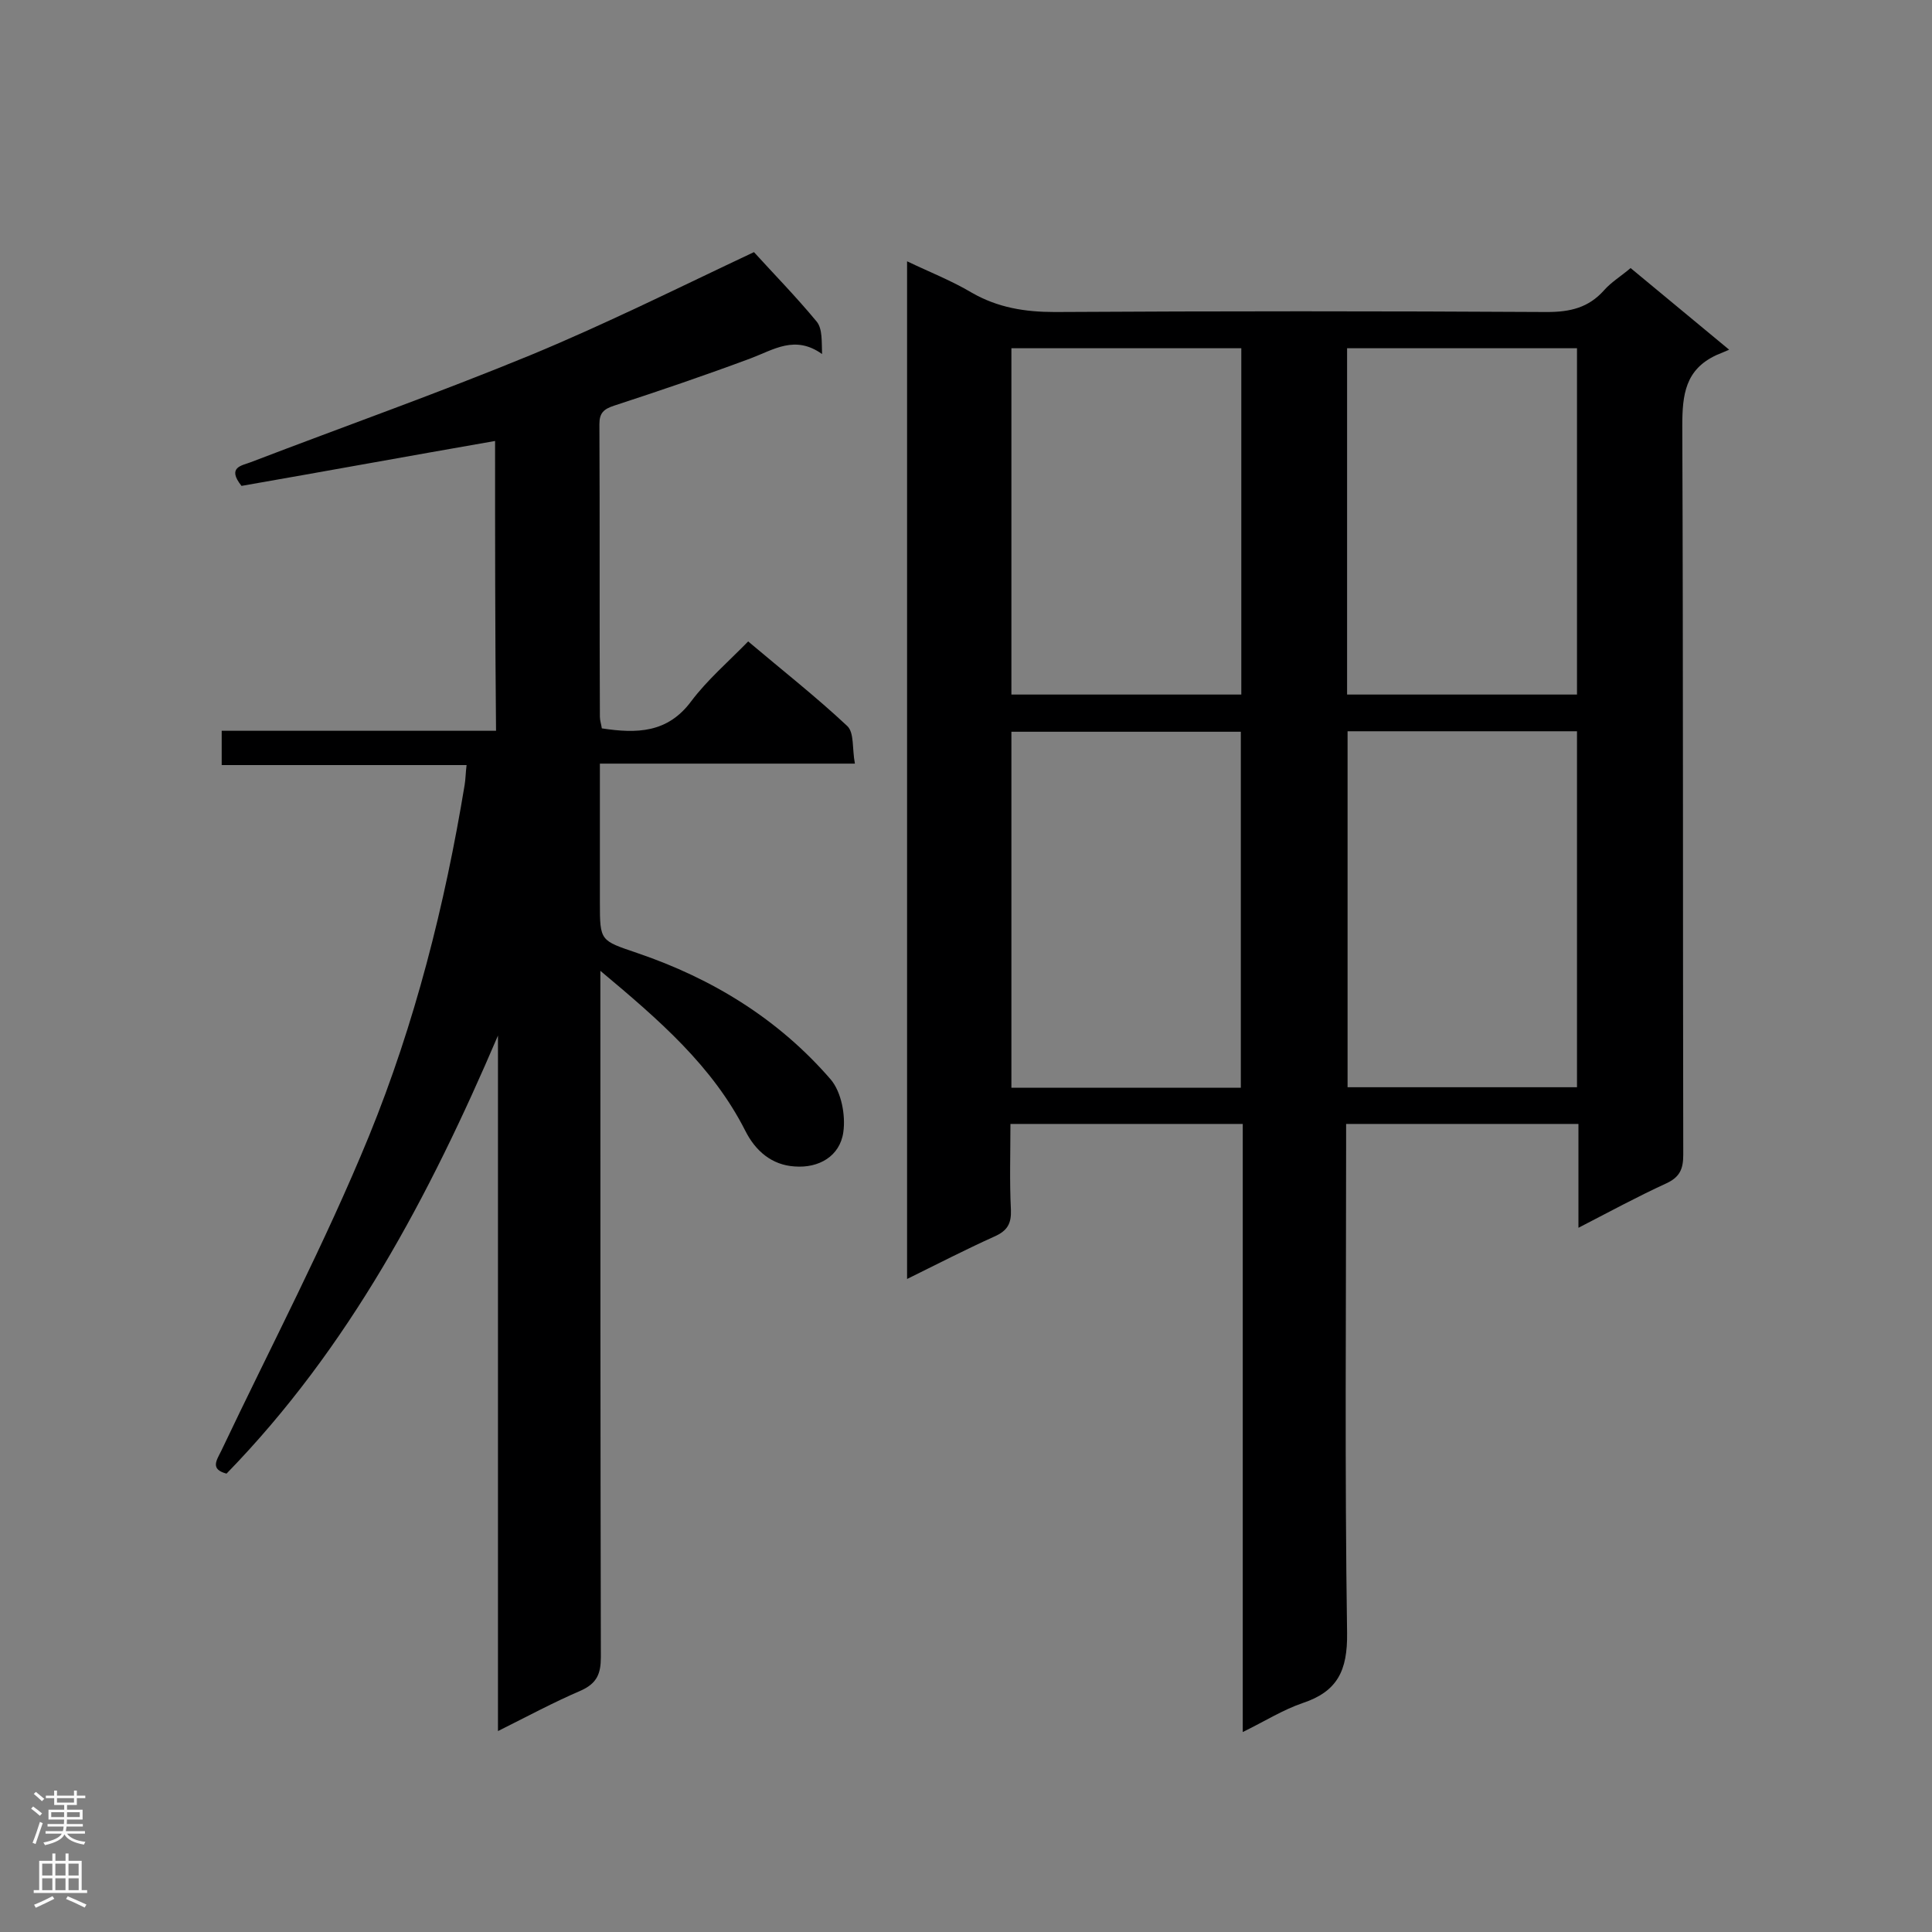 <svg enable-background="new 0 0 400 400" viewBox="0 0 400 400" xmlns="http://www.w3.org/2000/svg"><rect x="0" y="0" width="400" height="400" fill="#808080" stroke="none"/><path d="m326.8 254.2c0-7.5 0-14.3 0-21.5-16 0-31.7 0-48.1 0v4.8c0 33.5-.3 67.1.2 100.6.1 7.8-2 12.1-9.2 14.5-4.1 1.4-7.9 3.8-12.4 6 0-42.4 0-84 0-125.9-16.1 0-31.8 0-48.1 0 0 5.9-.2 11.9.1 17.8.1 2.8-.7 4.3-3.4 5.5-6 2.7-11.8 5.7-18.1 8.8 0-70.4 0-140.2 0-210.7 4.6 2.2 9.2 4 13.4 6.5 5.4 3.1 11 4 17.2 4 34-.2 67.9-.2 101.9 0 4.8 0 8.6-.9 11.8-4.5 1.5-1.7 3.5-2.9 5.5-4.6 6.5 5.4 12.9 10.7 20.4 16.9-1.1.5-1.9.8-2.6 1.1-6.5 3-7.1 8.2-7.1 14.7.2 50.3.1 100.6.2 150.9 0 2.9-.7 4.6-3.5 5.9-6.1 2.8-11.8 5.9-18.2 9.2zm-69.9-29c0-24.7 0-49.3 0-73.7-16 0-31.7 0-47.5 0v73.7zm22.1-73.8v73.7h47.5c0-24.7 0-49.1 0-73.7-15.9 0-31.6 0-47.5 0zm-22-7.6c0-24.2 0-48 0-71.7-16 0-31.8 0-47.6 0v71.7zm69.5 0c0-24.3 0-48 0-71.7-16 0-31.8 0-47.6 0v71.7z" fill="#000001"/><path d="m102.5 91.3c-17.8 3.1-35.3 6.3-52.5 9.3-3.1-3.9.1-4.2 1.9-4.9 19.3-7.4 38.8-14.3 58-22.2 15.7-6.5 30.9-14.1 46.2-21.3 3.9 4.3 8.7 9.2 13 14.4 1.2 1.5 1 4.1 1.1 6.7-5.6-4-10-.9-14.8.9-9.4 3.5-18.8 6.7-28.3 9.8-2.1.7-3 1.5-3 3.8.1 20.2 0 40.4.1 60.6 0 .8.3 1.6.4 2.4 7.2 1.1 13.6 1 18.5-5.6 3.3-4.4 7.6-8.1 11.8-12.4 7.1 6 14.1 11.5 20.5 17.5 1.5 1.4 1 4.7 1.6 7.8-17.9 0-35.1 0-52.8 0v28.8c0 8 .1 7.8 7.7 10.4 15.6 5.3 29.3 13.7 40.1 26.2 2.2 2.6 3.1 7.4 2.6 10.9-.7 5-5.1 7.5-10.1 7.1-4.7-.3-8.1-3.2-10.2-7.4-6.8-13.4-17.8-22.9-30-33.1v5.8c0 45.4 0 90.8.1 136.3 0 3.4-.8 5.4-4.1 6.9-5.6 2.4-11 5.3-17.2 8.4 0-48.5 0-96.3 0-144-14.2 33.2-30.8 64.6-56.2 90.7-3.4-.9-2.1-2.7-1.1-4.7 10.3-21.7 21.5-43 30.6-65.2 9.5-23.3 15.7-47.8 19.8-72.7.2-1.2.2-2.5.4-4.1-17 0-33.7 0-50.7 0 0-2.4 0-4.5 0-7.1h56.8c-.2-20.2-.2-40-.2-60z" fill="#000001"/><g fill="#fafafa"><path d="m6.44 374.46.42-.45c.65.47 1.27.95 1.85 1.44l-.45.49c-.65-.56-1.25-1.06-1.82-1.48m.93 7.33-.63-.26c.55-1.36 1.05-2.8 1.52-4.33.19.1.38.19.59.27-.46 1.29-.95 2.73-1.48 4.32m-.38-10.38.44-.42c.43.34 1.01.82 1.74 1.44l-.49.49c-.53-.51-1.09-1.01-1.69-1.51m2.5.35h1.72v-1.04h.59v1.04h3.52v-1.04h.59v1.04h1.75v.53h-1.75v1.42h-2.03v.97h3.22v2.03h-3.24c0 .35-.01.66-.03.93h3.32v.53h-3.37c-.03.27-.08.58-.15.94h3.96v.53h-3.71c.67.92 1.93 1.48 3.79 1.68-.13.24-.23.44-.29.59-2.13-.38-3.48-1.08-4.04-2.12-.43.97-1.77 1.72-4.03 2.23-.09-.19-.2-.37-.33-.55 2.1-.42 3.37-1.03 3.81-1.83h-3.36v-.53h3.58c.08-.29.13-.61.16-.94h-3.33v-.53h3.39c.02-.27.04-.58.04-.93h-3.23v-2.03h3.25v-.97h-2.07v-1.42h-1.73zm1.12 3.44v1h2.65c.01-.3.02-.44.01-.4v-.25-.35zm1.19-2h3.52v-.91h-3.52zm4.71 2h-2.63v.59c0 .15-.01.28-.01.4h2.64z"/><path d="m13.56 383.74h.63v1.52h2.72v6.07h1.13v.6h-11.06v-.6h1.13v-6.07h2.73v-1.52h.63v1.52h2.1v-1.52zm-2.69 8.83.38.56c-1.24.63-2.53 1.25-3.85 1.85-.1-.21-.21-.42-.34-.63 1.36-.55 2.63-1.15 3.81-1.78m-2.13-4.27h2.1v-2.45h-2.1zm0 3.04h2.1v-2.46h-2.1zm2.72-3.04h2.1v-2.45h-2.1zm0 3.04h2.1v-2.46h-2.1zm6.07 3.6c-1.41-.71-2.7-1.3-3.86-1.78l.35-.56c1.45.62 2.75 1.19 3.88 1.72zm-1.25-9.09h-2.1v2.45h2.1zm-2.09 5.49h2.1v-2.46h-2.1z"/></g></svg>